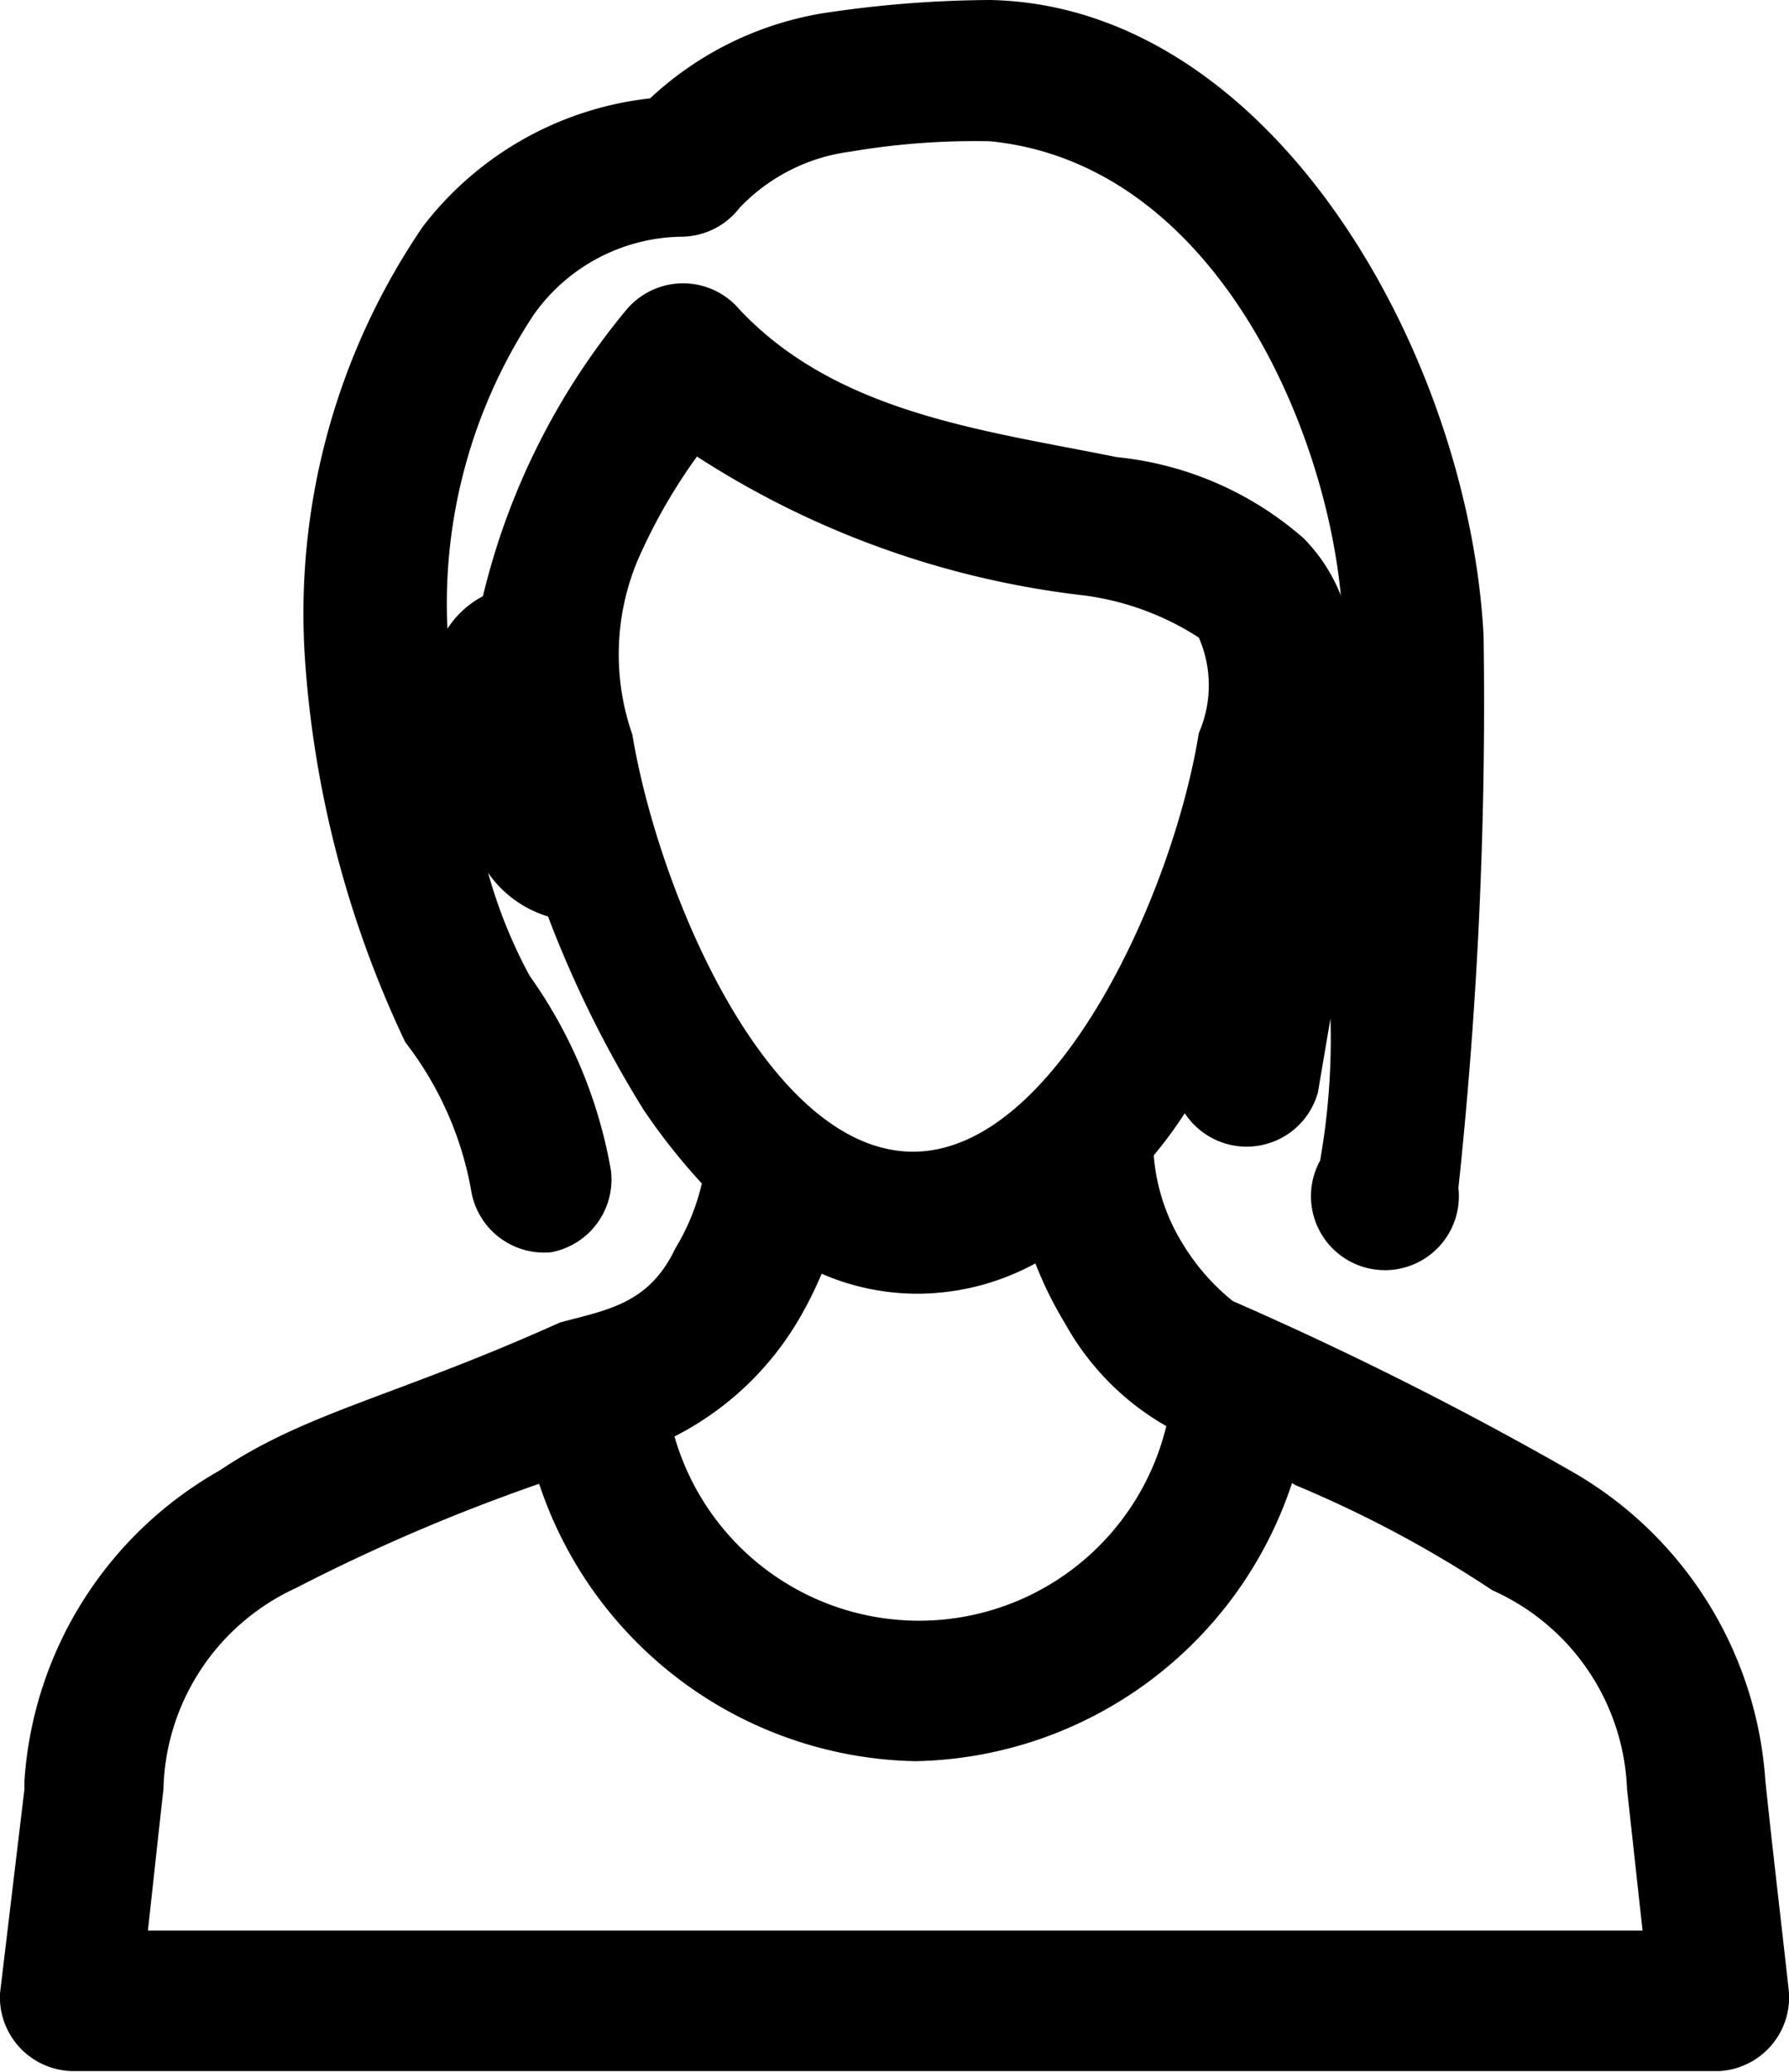 <svg xmlns="http://www.w3.org/2000/svg" width="24.19" height="28.01" viewBox="0 0 24.19 28.01"><title>person</title><path d="M11.12.18A4.49,4.49,0,0,0,8.79,1.33,4.49,4.49,0,0,0,5.72,3.06,9.27,9.27,0,0,0,4.13,9a14.34,14.34,0,0,0,1.35,5.09,4.58,4.58,0,0,1,.89,2,1,1,0,0,0,1.08.84,1,1,0,0,0,.81-1.11,6.43,6.43,0,0,0-1.1-2.63A6.69,6.69,0,0,1,6.6,11.8a1.52,1.52,0,0,0,.81.59A15.1,15.1,0,0,0,8.7,15a8.38,8.38,0,0,0,.79,1,3,3,0,0,1-.36.88c-.36.76-.94.83-1.56,1-2.22,1-3.43,1.21-4.6,2A5.22,5.22,0,0,0,.33,24.08h0v.11L0,26.95A1,1,0,0,0,1,28H23.24a1,1,0,0,0,.95-1.06c-.11-1-.22-1.91-.32-2.87h0a5.22,5.22,0,0,0-2.64-4.19,47.79,47.79,0,0,0-4.56-2.29,2.94,2.94,0,0,1-.65-.73,2.68,2.68,0,0,1-.42-1.24c.15-.18.29-.37.42-.57a1,1,0,0,0,1.8-.28l.17-1a9.46,9.46,0,0,1-.14,1.92,1,1,0,1,0,1.87.37,61.91,61.91,0,0,0,.34-7.47C19.86,4.81,17.22.08,13.39,0a15.47,15.47,0,0,0-2.27.18Zm2.27,1.73c3,.3,4.52,3.81,4.74,6.14a2.31,2.31,0,0,0-.5-.77,4.51,4.51,0,0,0-2.53-1.1c-1.83-.37-3.84-.6-5.16-2.06a1,1,0,0,0-1.48.08A9.54,9.54,0,0,0,6.53,8.06a1.28,1.28,0,0,0-.48.44A7.08,7.08,0,0,1,7.22,4.25a2.49,2.49,0,0,1,2-1.05A1,1,0,0,0,10,2.81a2.51,2.51,0,0,1,1.5-.76,10,10,0,0,1,1.89-.14Zm-4,4.24a12.18,12.18,0,0,0,5.27,1.9,3.75,3.75,0,0,1,1.55.57,1.61,1.61,0,0,1,0,1.29c-.35,2.18-1.94,5.68-3.88,5.66S8.91,12.09,8.55,9.93a3.29,3.29,0,0,1,.07-2.35,7.56,7.56,0,0,1,.82-1.43ZM14,17.08a5.15,5.15,0,0,0,.4.81,3.61,3.61,0,0,0,1.37,1.39,3.44,3.44,0,0,1-6.65.14,4.1,4.1,0,0,0,1.65-1.53,5.21,5.21,0,0,0,.34-.67,3.24,3.24,0,0,0,1.3.27A3.34,3.34,0,0,0,14,17.08Zm3.52,3a15.8,15.8,0,0,1,2.66,1.42A3.07,3.07,0,0,1,22,24.19c.07.63.14,1.28.21,1.91H2c.07-.63.14-1.29.21-1.91A3.07,3.07,0,0,1,4,21.47a25.19,25.19,0,0,1,3.29-1.41,5.47,5.47,0,0,0,5.09,3.75,5.47,5.47,0,0,0,5.09-3.76Z"/></svg>